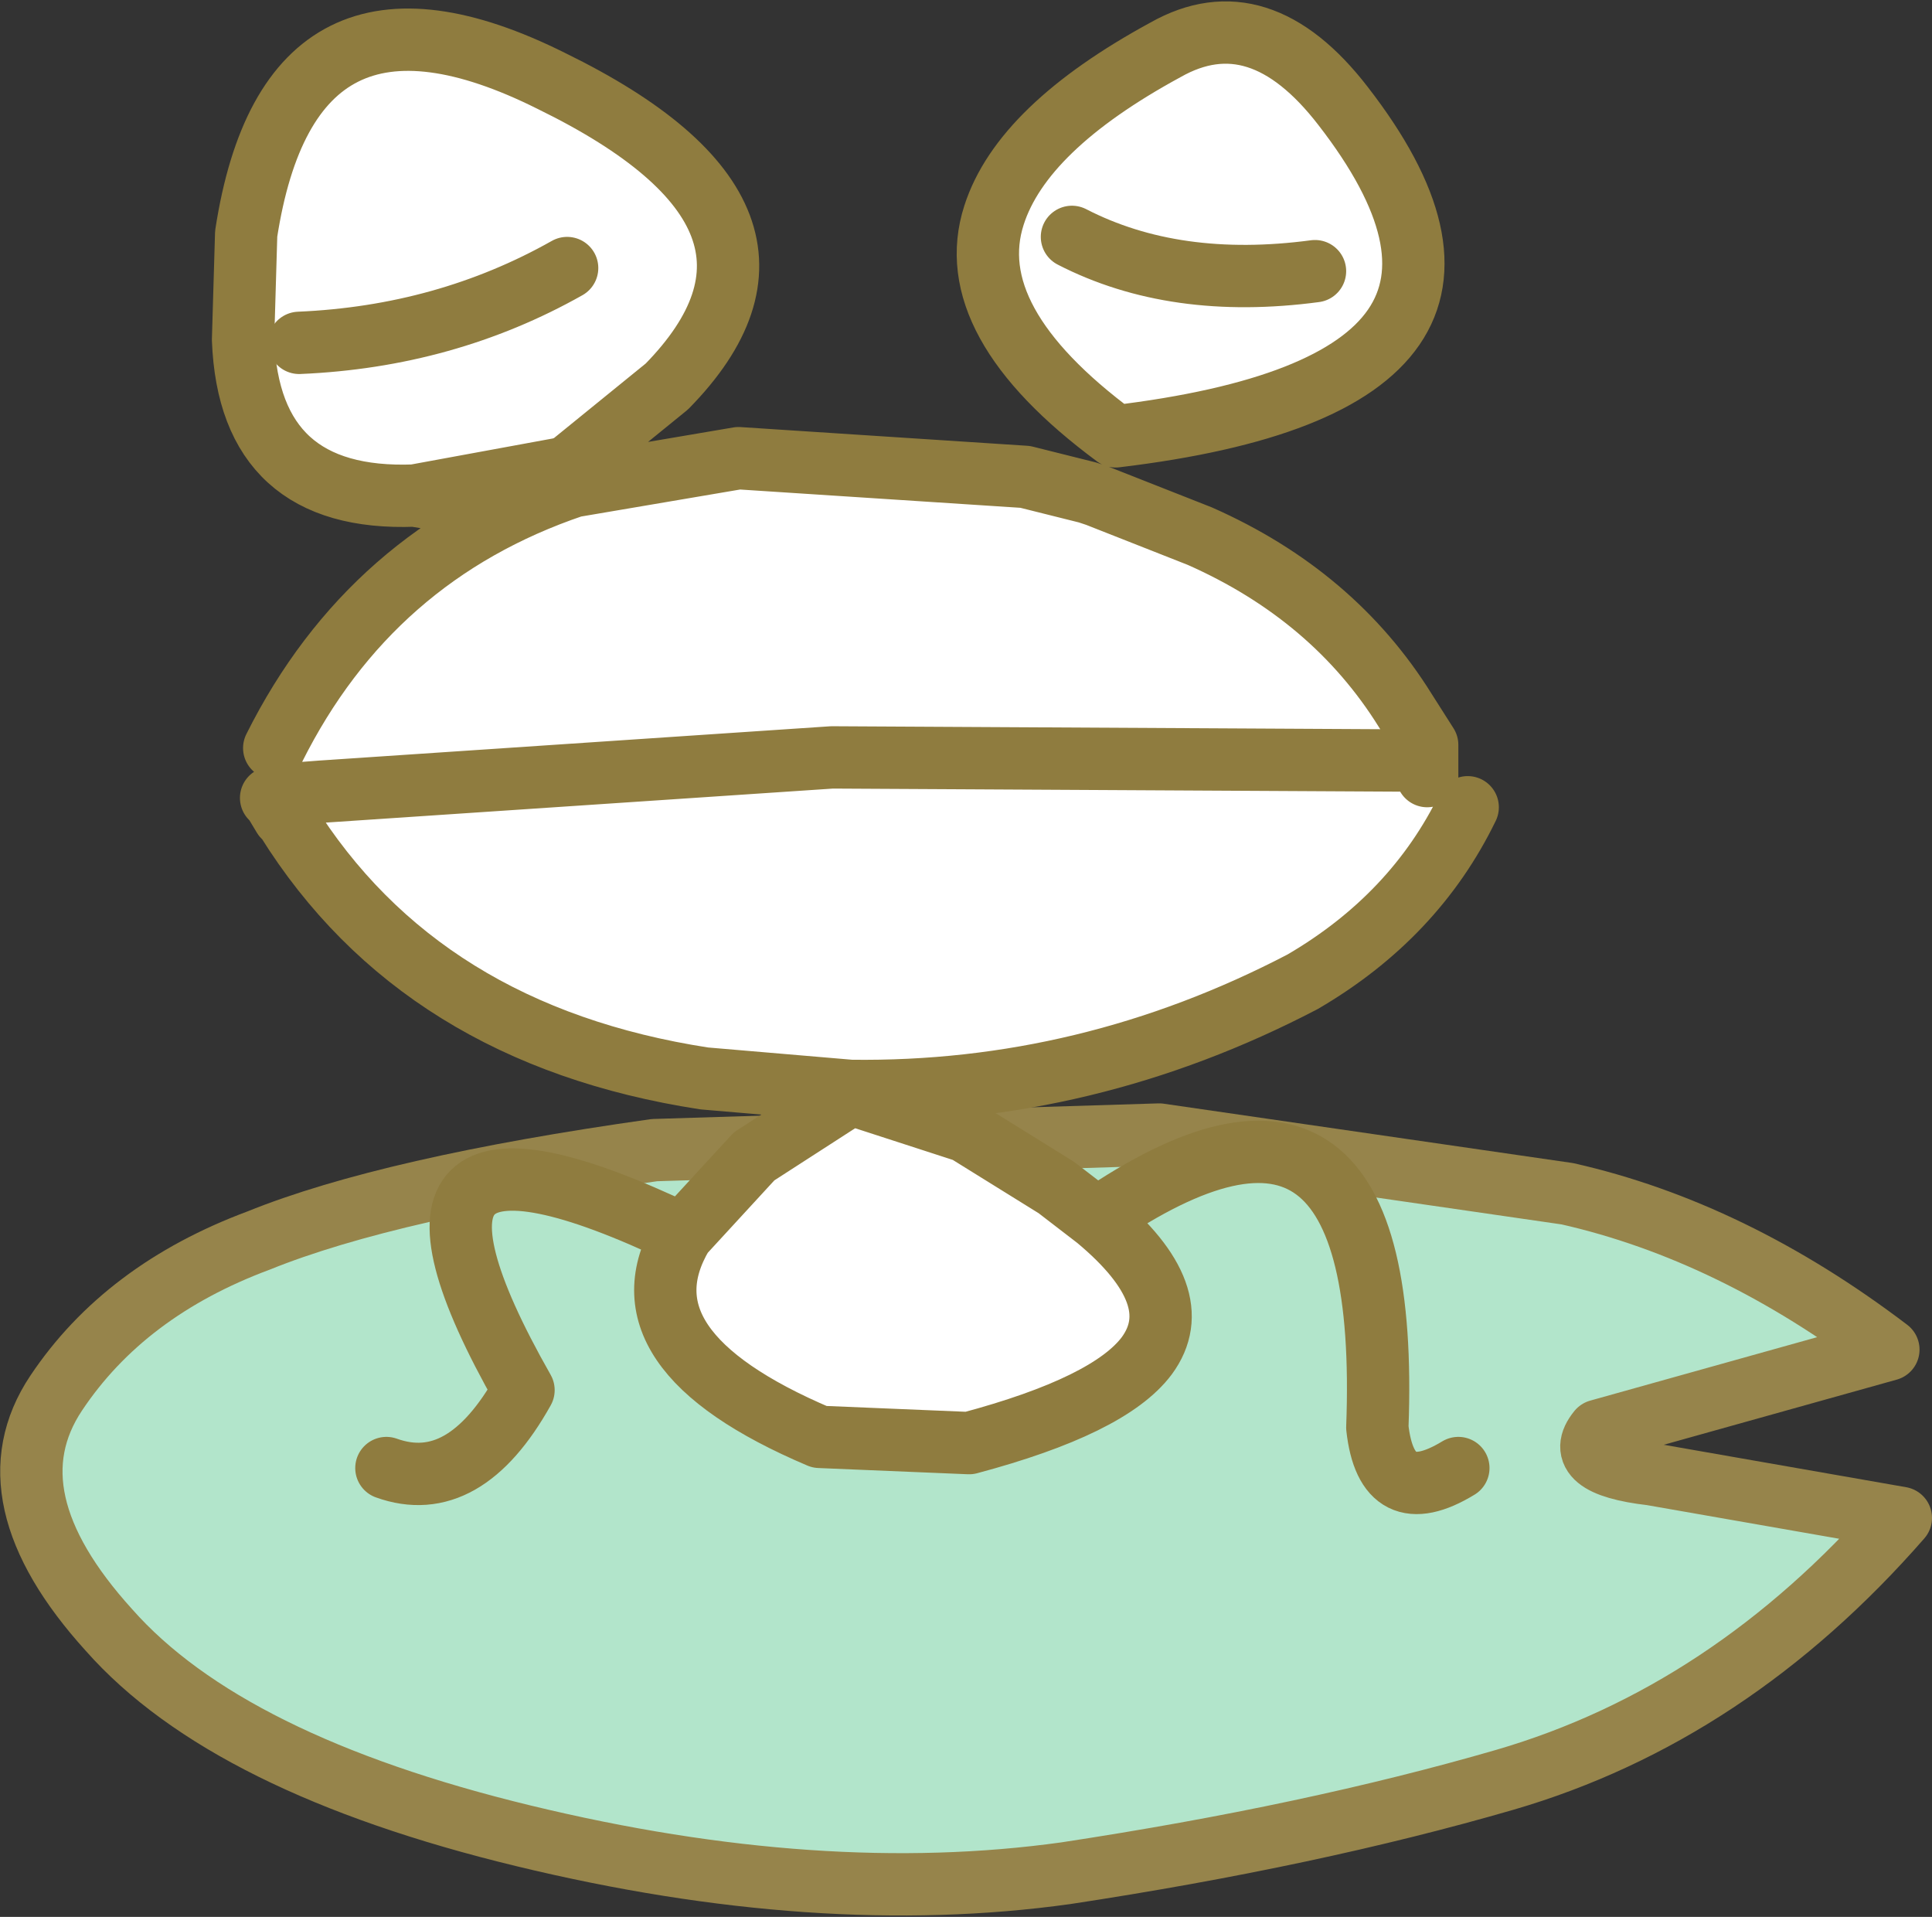 <?xml version="1.0" encoding="UTF-8" standalone="no"?>
<svg xmlns:xlink="http://www.w3.org/1999/xlink" height="30.75px" width="31.0px" xmlns="http://www.w3.org/2000/svg">
  <rect width="100%" height="100%" fill="#333333" stroke="none"/>
  <g transform="matrix(1.0, 0.0, 0.0, 1.0, 13.8, 55.25)">
    <path d="M12.7 -31.6 L16.7 -30.9 Q13.95 -27.75 10.35 -26.7 7.25 -25.8 3.3 -25.2 -0.65 -24.65 -5.4 -25.8 -10.15 -26.95 -12.05 -29.1 -14.0 -31.25 -12.9 -32.9 -11.8 -34.55 -9.65 -35.35 -7.55 -36.2 -3.3 -36.8 L4.8 -37.05 11.35 -36.1 Q14.0 -35.5 16.5 -33.6 L11.85 -32.3 Q11.4 -31.75 12.7 -31.6" fill="#b2e5cb" fill-rule="evenodd" stroke="none"/>
    <path d="M12.7 -31.6 L16.7 -30.9 Q13.95 -27.75 10.35 -26.7 7.25 -25.8 3.3 -25.2 -0.65 -24.65 -5.4 -25.8 -10.15 -26.95 -12.05 -29.1 -14.0 -31.25 -12.9 -32.9 -11.8 -34.55 -9.65 -35.35 -7.55 -36.2 -3.3 -36.8 L4.8 -37.05 11.35 -36.1 Q14.0 -35.5 16.5 -33.6 L11.85 -32.3 Q11.4 -31.75 12.7 -31.6 Z" fill="none" stroke="#96844b" stroke-linecap="round" stroke-linejoin="round" stroke-width="1.0"/>
    <path d="M2.15 -51.8 Q2.6 -53.2 4.9 -54.45 6.4 -55.3 7.75 -53.55 11.2 -49.1 4.1 -48.25 1.6 -50.1 2.15 -51.8 M7.3 -50.9 Q5.05 -50.6 3.4 -51.45 5.05 -50.6 7.3 -50.9 M9.1 -43.3 L8.75 -43.05 9.1 -42.8 9.75 -42.3 Q8.9 -40.55 7.1 -39.5 3.65 -37.7 -0.15 -37.75 L-2.5 -37.95 Q-7.05 -38.65 -9.2 -42.1 L-8.65 -42.55 -9.3 -42.5 -9.4 -43.25 Q-7.85 -46.35 -4.6 -47.45 L-1.95 -47.9 2.65 -47.6 3.65 -47.35 3.8 -47.3 5.45 -46.65 Q7.6 -45.7 8.75 -43.85 L9.1 -43.3 M8.75 -43.05 L-0.45 -43.1 -8.65 -42.55 -0.45 -43.1 8.75 -43.05 M3.15 -36.2 L3.8 -35.7 Q5.3 -34.45 4.6 -33.5 4.0 -32.7 1.75 -32.1 L-0.65 -32.2 Q-3.95 -33.6 -2.85 -35.45 L-1.7 -36.7 -0.15 -37.7 1.7 -37.1 3.15 -36.2 M-7.15 -47.3 Q-9.8 -47.2 -9.9 -49.8 L-9.85 -51.5 Q-9.15 -56.05 -4.95 -53.95 -0.45 -51.75 -3.1 -49.05 L-4.7 -47.75 -7.15 -47.3 M-4.7 -50.95 Q-6.65 -49.85 -9.0 -49.75 -6.65 -49.85 -4.7 -50.95" fill="#ffffff" fill-rule="evenodd" stroke="none"/>
    <path d="M2.15 -51.8 Q2.6 -53.2 4.9 -54.45 6.4 -55.3 7.75 -53.55 11.2 -49.1 4.1 -48.25 1.6 -50.1 2.15 -51.8 M9.1 -42.8 L9.1 -43.3 8.75 -43.85 Q7.6 -45.7 5.45 -46.65 L3.8 -47.3 3.65 -47.35 2.65 -47.6 -1.95 -47.9 -4.6 -47.45 Q-7.85 -46.35 -9.4 -43.25 M-9.3 -42.5 L-8.65 -42.55 -0.45 -43.1 8.75 -43.05 M9.75 -42.3 Q8.9 -40.55 7.1 -39.5 3.65 -37.7 -0.15 -37.75 L-2.5 -37.95 Q-7.05 -38.65 -9.2 -42.1 L-9.25 -42.15 -9.4 -42.4 -9.45 -42.45 -9.3 -42.5 M3.8 -35.7 Q8.55 -38.95 8.3 -32.35 8.45 -31.0 9.6 -31.7 M3.15 -36.2 L1.7 -37.1 -0.15 -37.7 -1.7 -36.7 -2.85 -35.45 Q-3.95 -33.6 -0.65 -32.2 L1.75 -32.1 Q4.0 -32.7 4.6 -33.5 5.3 -34.45 3.8 -35.7 L3.15 -36.2 M-7.15 -47.3 Q-9.8 -47.2 -9.9 -49.8 L-9.85 -51.5 Q-9.15 -56.05 -4.95 -53.95 -0.45 -51.75 -3.1 -49.05 L-4.7 -47.75 -4.75 -47.75 Q-5.8 -47.05 -7.15 -47.3 L-4.7 -47.75 M-2.85 -35.45 Q-8.3 -38.05 -5.4 -32.95 -6.35 -31.25 -7.6 -31.7" fill="none" stroke="#8f7c3f" stroke-linecap="round" stroke-linejoin="round" stroke-width="1.0"/>
    <path d="M3.4 -51.45 Q5.05 -50.6 7.3 -50.9 M-9.0 -49.75 Q-6.65 -49.85 -4.7 -50.95" fill="none" stroke="#8f7c3f" stroke-linecap="round" stroke-linejoin="round" stroke-width="1.0"/>
  </g>
</svg>
